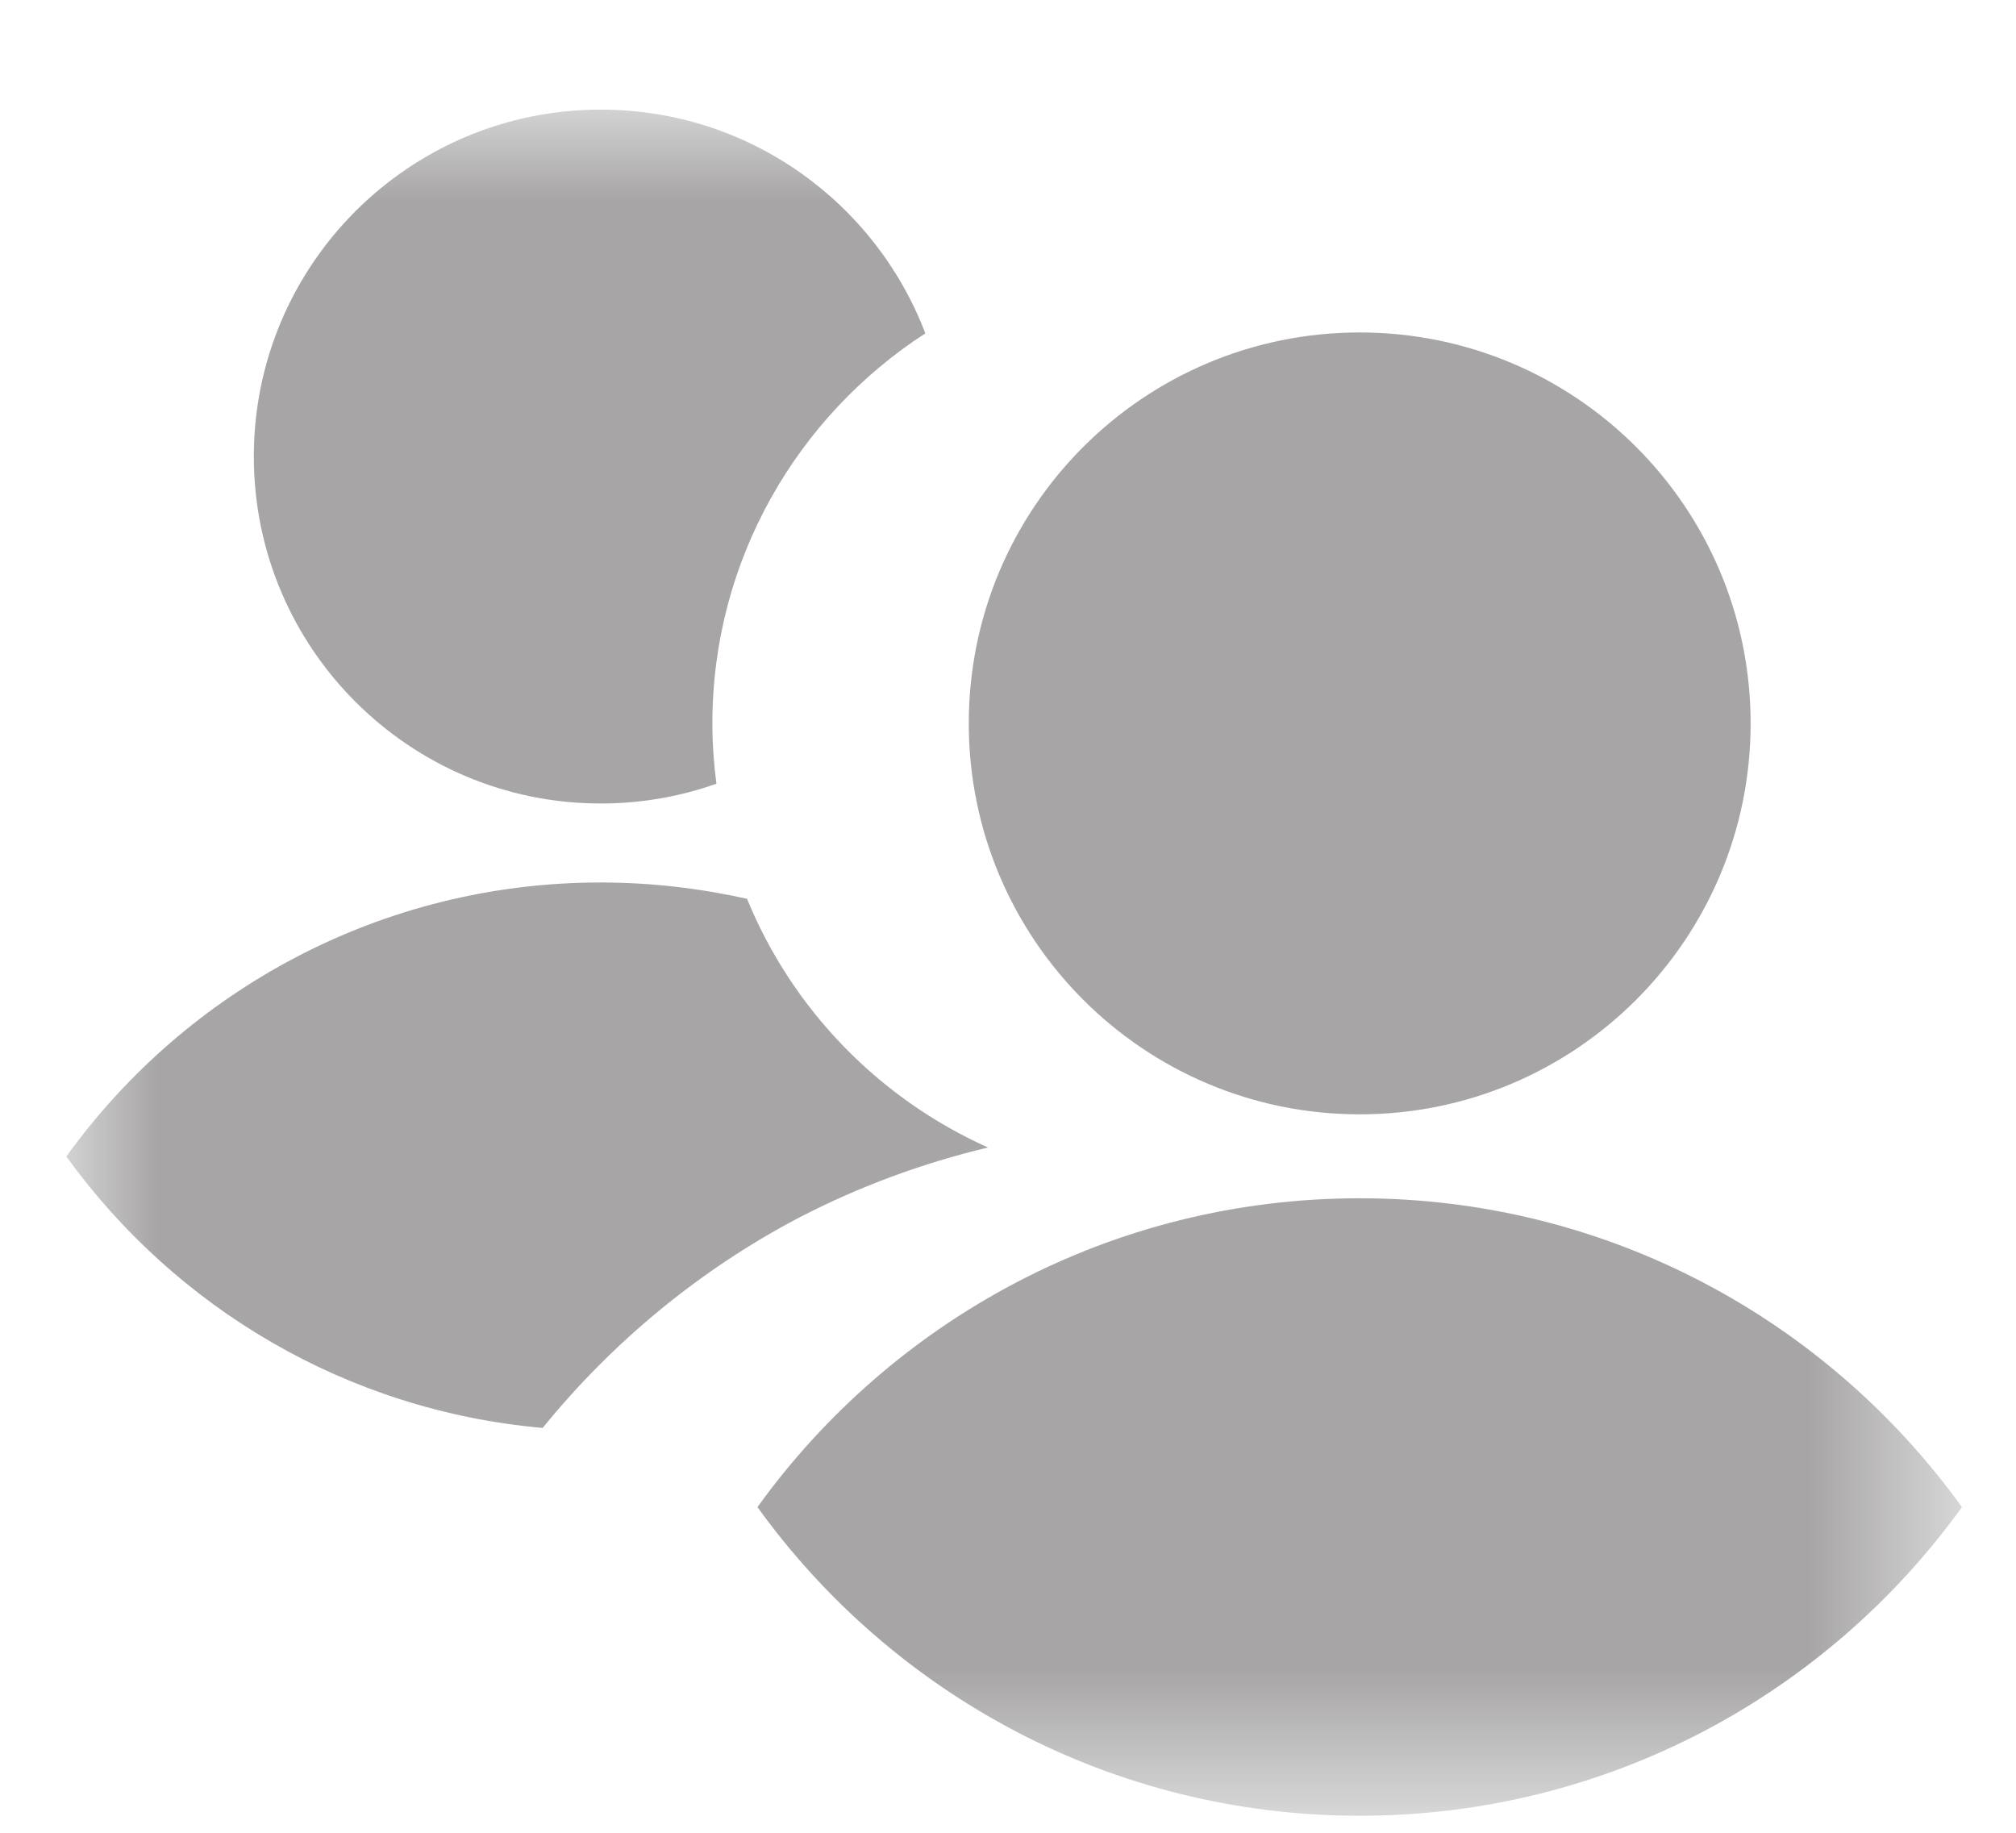 <?xml version="1.0" encoding="UTF-8"?>
<svg width="11px" height="10px" viewBox="0 0 11 10" version="1.1" xmlns="http://www.w3.org/2000/svg" xmlns:xlink="http://www.w3.org/1999/xlink">
    <!-- Generator: Sketch 47.1 (45422) - http://www.bohemiancoding.com/sketch -->
    <title>skill_team_icon</title>
    <desc>Created with Sketch.</desc>
    <defs>
        <polygon id="path-1" points="1.57030422e-15 9.309 1.57030422e-15 0 10.342 0 10.342 9.309"></polygon>
    </defs>
    <g id="Design-System" stroke="none" stroke-width="1" fill="none" fill-rule="evenodd">
        <g id="Design_System_Export" transform="translate(-1642, -278)">
            <g id="icons" transform="translate(1500.863, 49)">
                <g id="skill_team_icon" transform="translate(141.499, 229.598)">
                    <g id="Page-1">
                        <mask id="mask-2" fill="white">
                            <use xlink:href="#path-1"></use>
                        </mask>
                        <g id="Clip-2"></g>
                        <path d="M7.057,5.94 C5.703,5.94 4.506,6.605 3.771,7.625 C4.506,8.645 5.703,9.309 7.057,9.309 C8.41,9.309 9.608,8.645 10.343,7.625 C9.608,6.605 8.41,5.94 7.057,5.94 M3.997,6.046 C4.323,5.877 4.671,5.748 5.029,5.663 C4.435,5.397 3.961,4.91 3.714,4.306 C3.457,4.249 3.191,4.217 2.916,4.217 C1.716,4.217 0.652,4.807 -0,5.712 C0.595,6.537 1.53,7.099 2.599,7.193 C2.982,6.721 3.46,6.328 3.997,6.046 M2.916,3.786 C3.138,3.786 3.35,3.748 3.547,3.678 C3.533,3.571 3.525,3.461 3.525,3.349 C3.525,2.458 3.989,1.672 4.687,1.221 C4.415,0.507 3.725,6e-05 2.916,6e-05 C1.871,6e-05 1.023,0.847 1.023,1.893 C1.023,2.938 1.871,3.786 2.916,3.786 M4.924,3.349 C4.924,2.17 5.879,1.216 7.057,1.216 C8.235,1.216 9.19,2.17 9.19,3.349 C9.19,4.527 8.235,5.482 7.057,5.482 C5.879,5.482 4.924,4.527 4.924,3.349" id="Fill-1" fill-opacity="0.4" fill="#231F20" mask="url(#mask-2)"></path>
                    </g>
                </g>
            </g>
        </g>
    </g>
</svg>